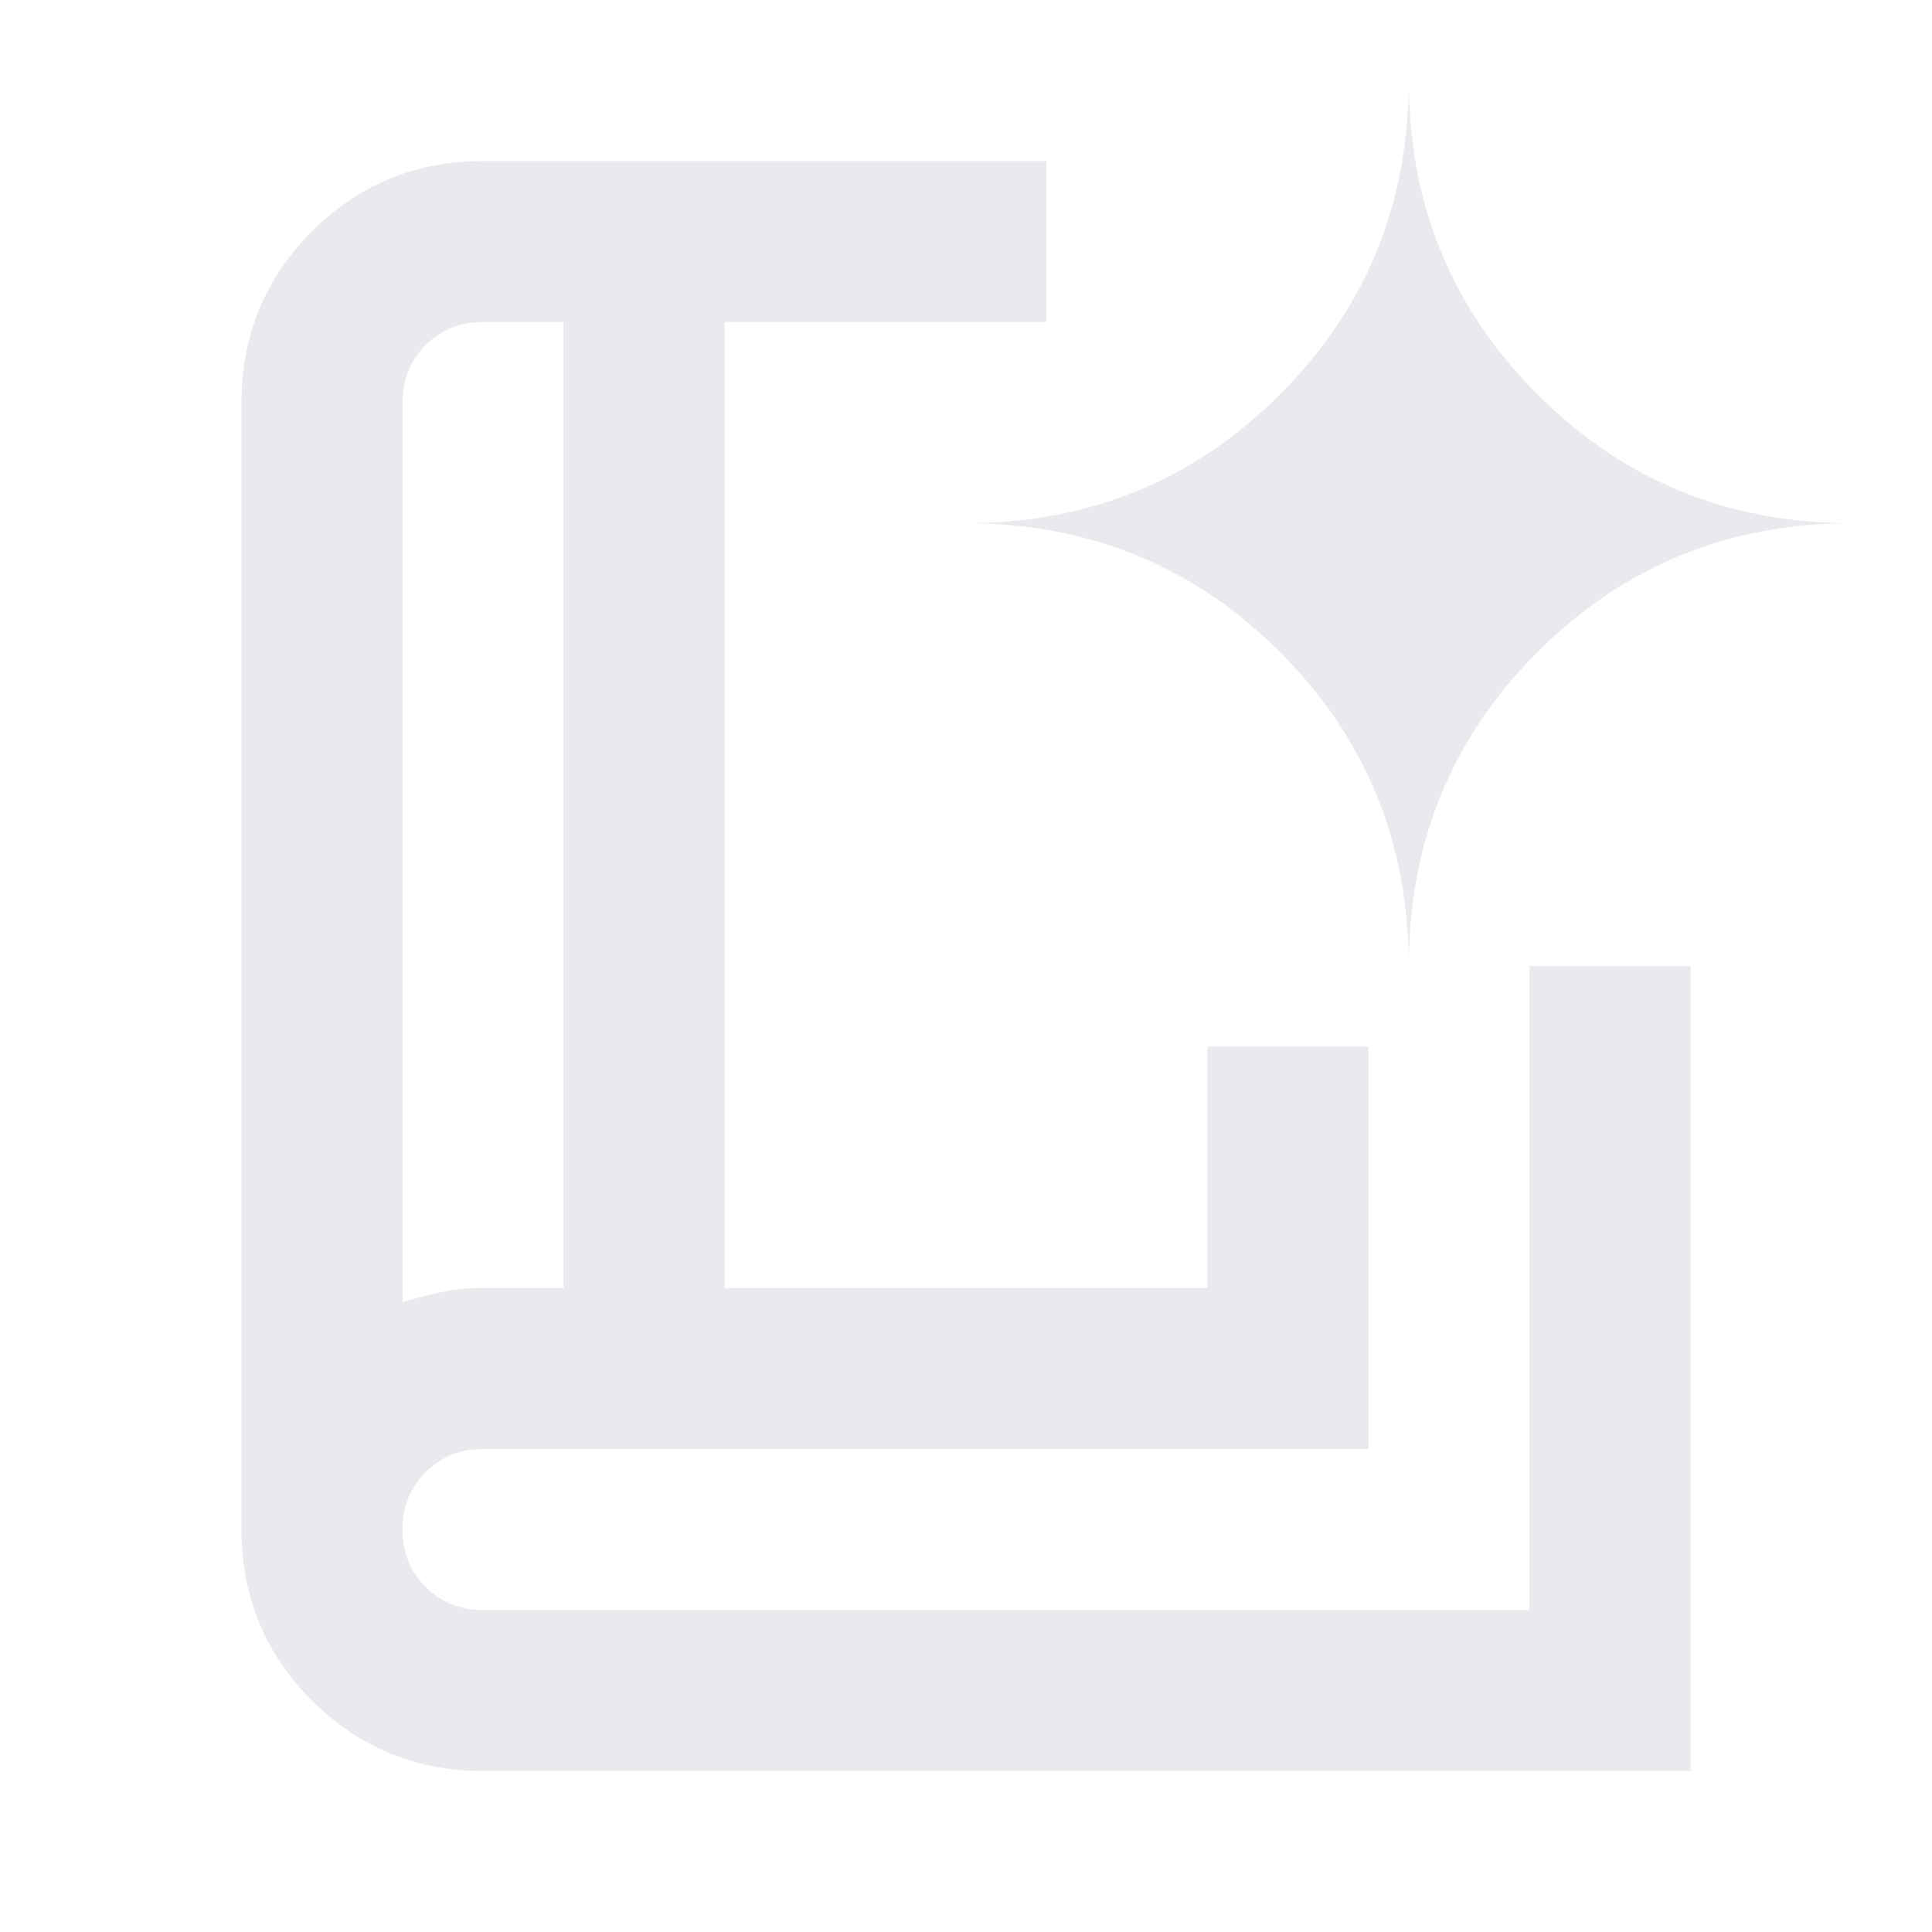 <svg xmlns="http://www.w3.org/2000/svg" height="24px" viewBox="0 -960 960 960" width="24px" fill="#e8eaed"><path d="M200-313q10-3 19.5-5t20.5-2h40v-480h-40q-17 0-28.5 11.5T200-760v447Zm40 233q-50 0-85-35t-35-85v-560q0-50 35-85t85-35h280v80H360v480h240v-120h80v200H240q-17 0-28.5 11.5T200-200q0 17 11.5 28.5T240-160h520v-320h80v400H240Zm-40-233v-487 487Zm500-167q0-92 64-156t156-64q-92 0-156-64t-64-156q0 92-64 156t-156 64q92 0 156 64t64 156Z"/></svg>